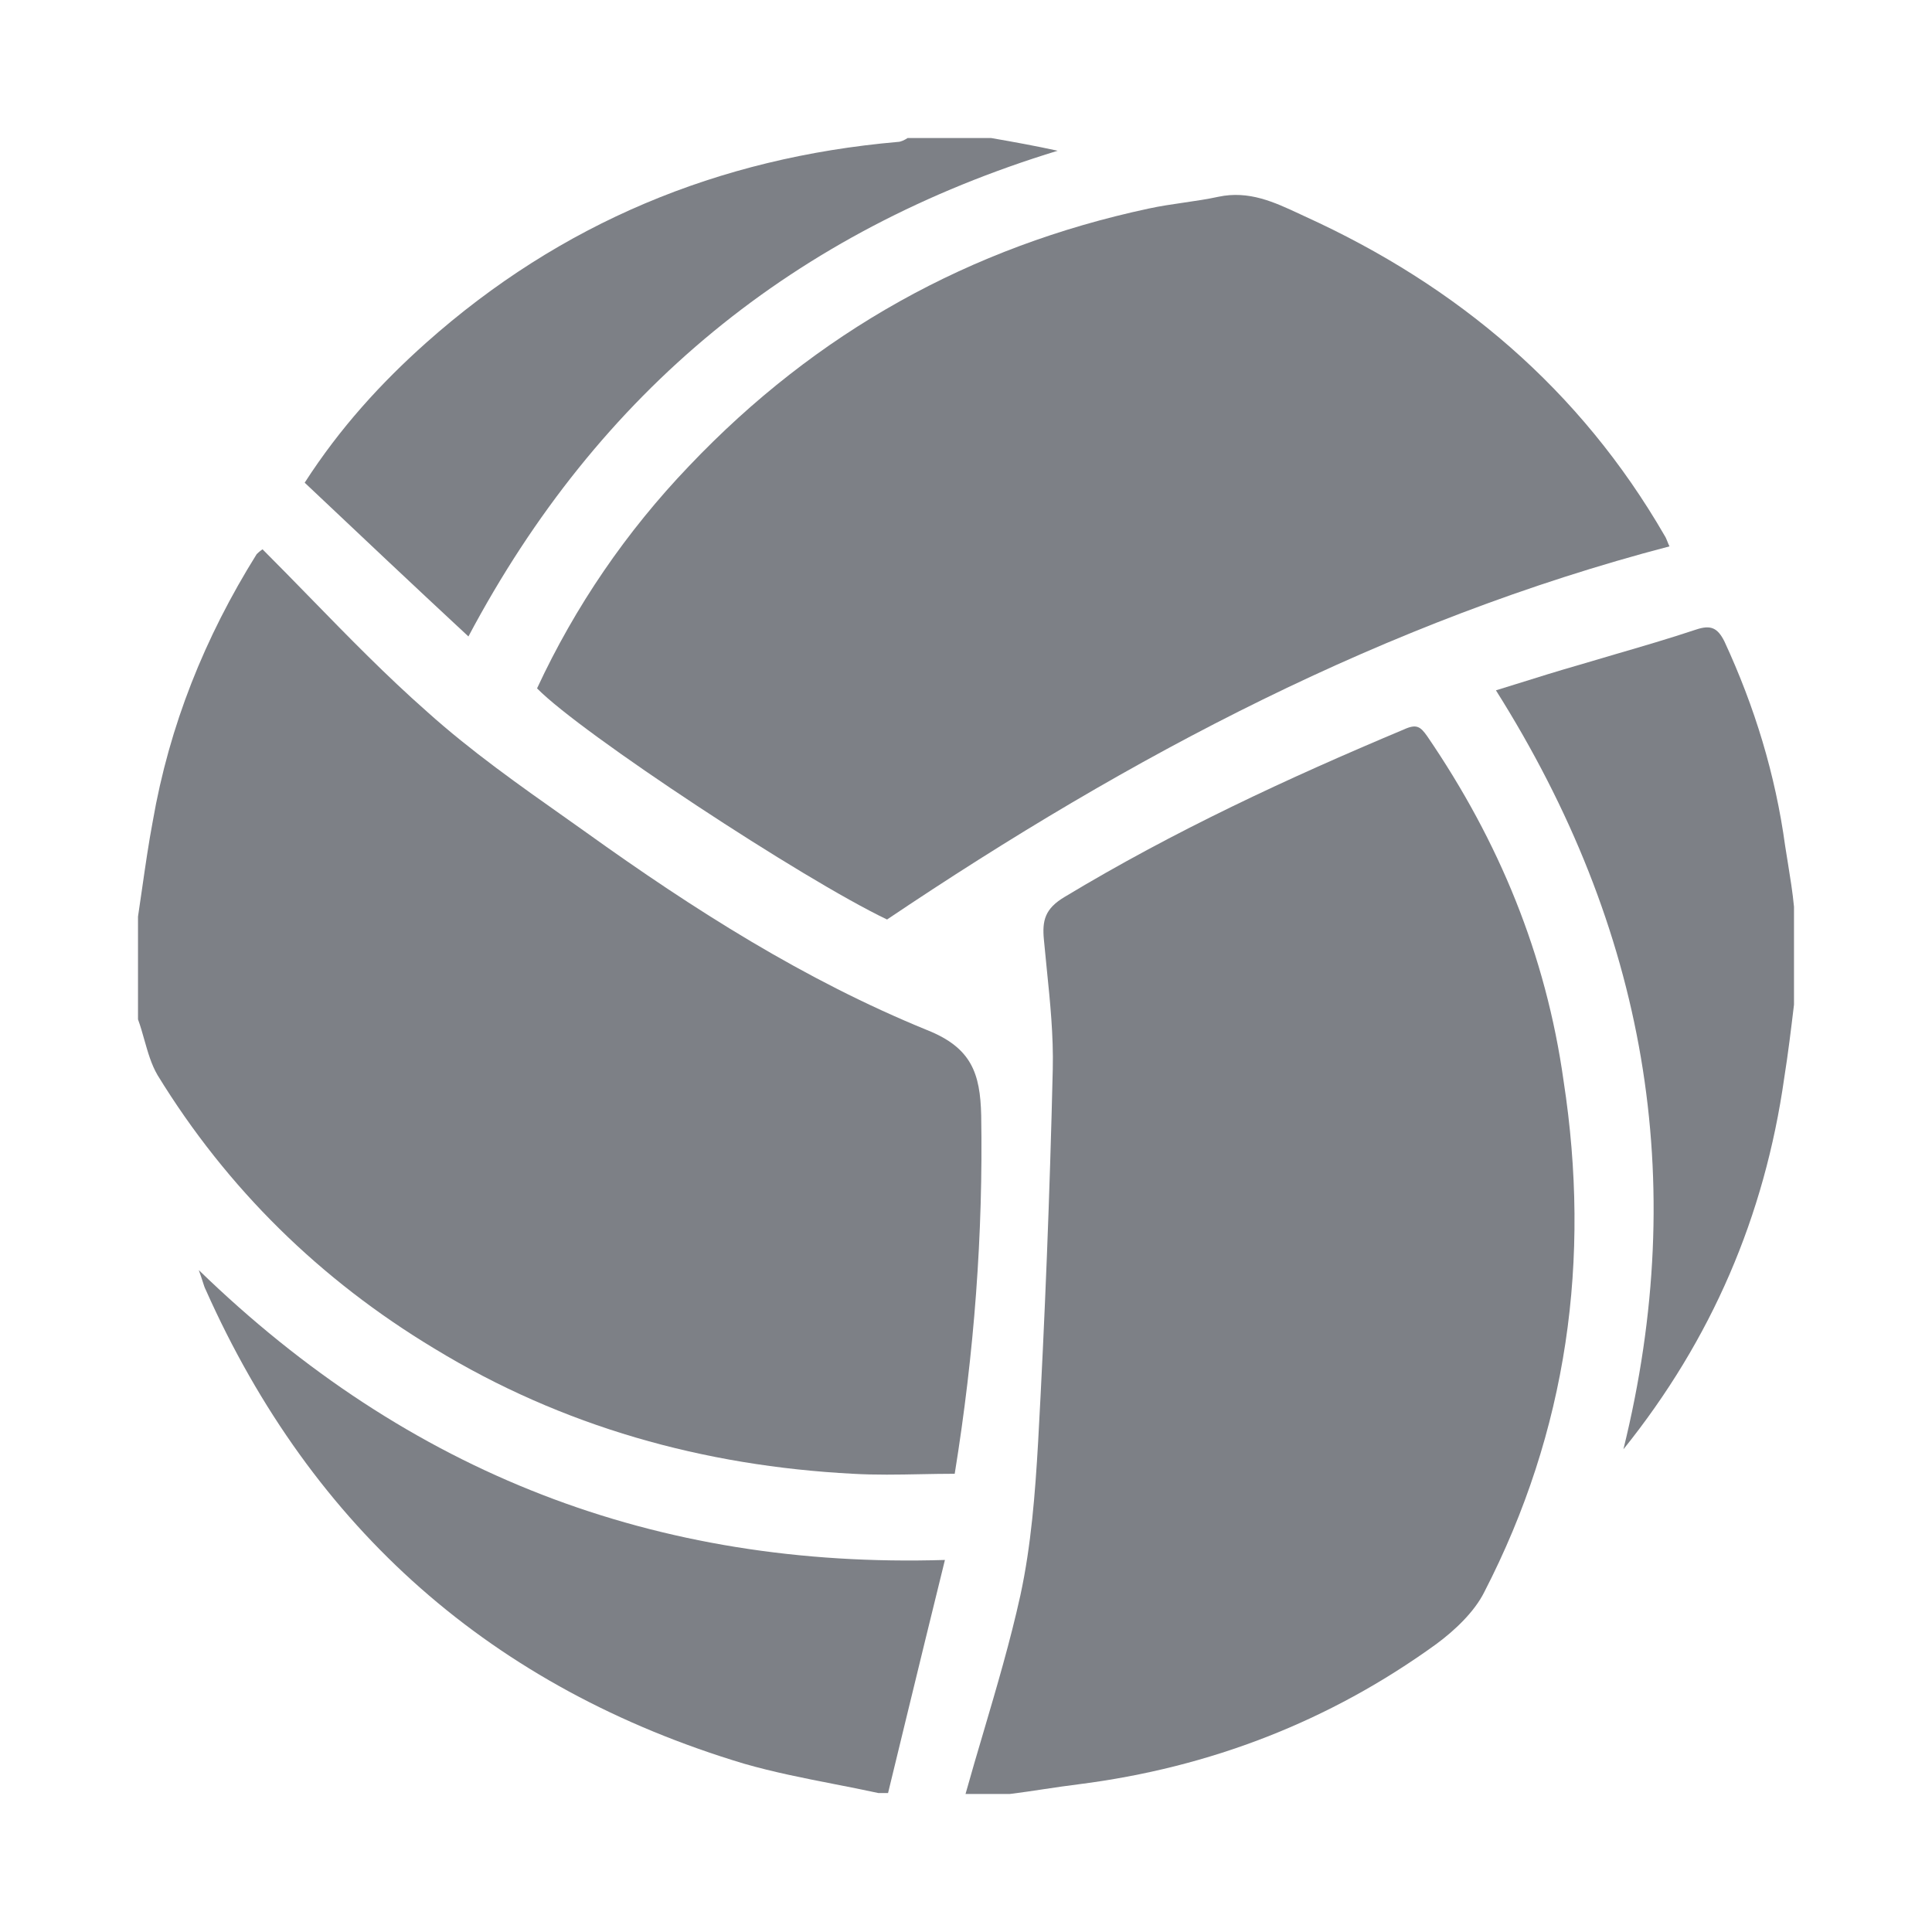 <svg width="44" height="44" viewBox="0 0 44 44" fill="none" xmlns="http://www.w3.org/2000/svg">
<path d="M24.088 3.433C23.574 3.321 23.083 3.232 22.57 3.143H20.672C20.605 3.187 20.515 3.232 20.448 3.232C16.362 3.589 12.767 5.083 9.708 7.804C8.681 8.719 7.743 9.744 6.939 10.993C8.167 12.153 9.395 13.313 10.668 14.495C13.638 8.897 18.104 5.262 24.088 3.433Z" fill="#7D8086"/>
<path d="M21.118 23.461C22.123 23.862 22.324 24.442 22.346 25.401C22.391 28.1 22.19 30.798 21.743 33.564C21.482 33.564 21.223 33.569 20.965 33.574C20.452 33.584 19.941 33.594 19.421 33.564C16.027 33.386 12.811 32.493 9.886 30.709C7.296 29.148 5.175 27.074 3.589 24.487C3.446 24.244 3.368 23.965 3.288 23.684C3.244 23.526 3.199 23.368 3.143 23.215V20.874C3.176 20.653 3.208 20.434 3.239 20.217C3.312 19.71 3.384 19.21 3.478 18.71C3.857 16.525 4.661 14.517 5.845 12.621C5.867 12.599 5.912 12.555 5.979 12.51C6.347 12.878 6.71 13.25 7.072 13.621C7.938 14.509 8.801 15.394 9.73 16.212C10.719 17.101 11.83 17.885 12.925 18.657C13.066 18.757 13.207 18.856 13.347 18.956C15.804 20.718 18.327 22.323 21.118 23.461Z" fill="#7D8086"/>
<path d="M31.97 16.614C32.261 16.48 32.35 16.547 32.506 16.77C34.136 19.156 35.208 21.744 35.61 24.62C36.235 28.68 35.699 32.583 33.801 36.263C33.578 36.709 33.131 37.133 32.707 37.445C30.273 39.207 27.549 40.255 24.579 40.634C24.311 40.667 24.049 40.706 23.787 40.745C23.525 40.785 23.262 40.824 22.994 40.857H21.989C22.121 40.385 22.259 39.916 22.398 39.447C22.704 38.409 23.009 37.374 23.239 36.33C23.485 35.192 23.575 34.01 23.642 32.85C23.798 30.018 23.909 27.185 23.976 24.353C23.994 23.59 23.917 22.826 23.839 22.063C23.817 21.845 23.795 21.627 23.775 21.409C23.731 20.963 23.798 20.695 24.244 20.428C26.723 18.933 29.313 17.729 31.97 16.614Z" fill="#7D8086"/>
<path d="M4.527 28.925C4.568 29.036 4.594 29.119 4.616 29.186C4.641 29.266 4.659 29.322 4.684 29.371C7.118 34.835 11.226 38.448 16.942 40.166C17.62 40.361 18.307 40.496 18.997 40.631C19.331 40.696 19.667 40.762 20.002 40.835H20.225C20.361 40.277 20.497 39.718 20.633 39.155C20.923 37.962 21.217 36.754 21.52 35.527C14.933 35.727 9.306 33.564 4.527 28.925Z" fill="#7D8086"/>
<path d="M39.272 14.607C39.964 16.101 40.433 17.64 40.656 19.268C40.676 19.4 40.698 19.533 40.72 19.668C40.772 19.991 40.826 20.321 40.857 20.651V22.881C40.79 23.439 40.723 23.996 40.634 24.554C40.187 27.698 38.981 30.509 36.972 33.007C38.49 26.851 37.485 21.141 34.069 15.722C34.223 15.674 34.376 15.626 34.529 15.579C35.014 15.427 35.491 15.278 35.967 15.142C36.238 15.061 36.509 14.981 36.78 14.902C37.401 14.721 38.018 14.541 38.624 14.339C38.959 14.227 39.115 14.294 39.272 14.607Z" fill="#7D8086"/>
<path d="M12.231 15.677C13.102 13.803 14.263 12.108 15.692 10.614C18.595 7.559 22.1 5.618 26.164 4.749C26.421 4.693 26.689 4.654 26.957 4.615C27.225 4.576 27.493 4.537 27.75 4.481C28.444 4.334 29.019 4.602 29.606 4.876C29.642 4.893 29.678 4.91 29.715 4.927C33.198 6.51 35.989 8.875 37.91 12.198C37.936 12.237 37.954 12.283 37.974 12.333C37.988 12.369 38.003 12.406 38.021 12.443C31.546 14.138 25.74 17.216 20.202 20.941C18.282 20.026 13.236 16.703 12.231 15.677Z" fill="#7D8086"/>
</svg>
